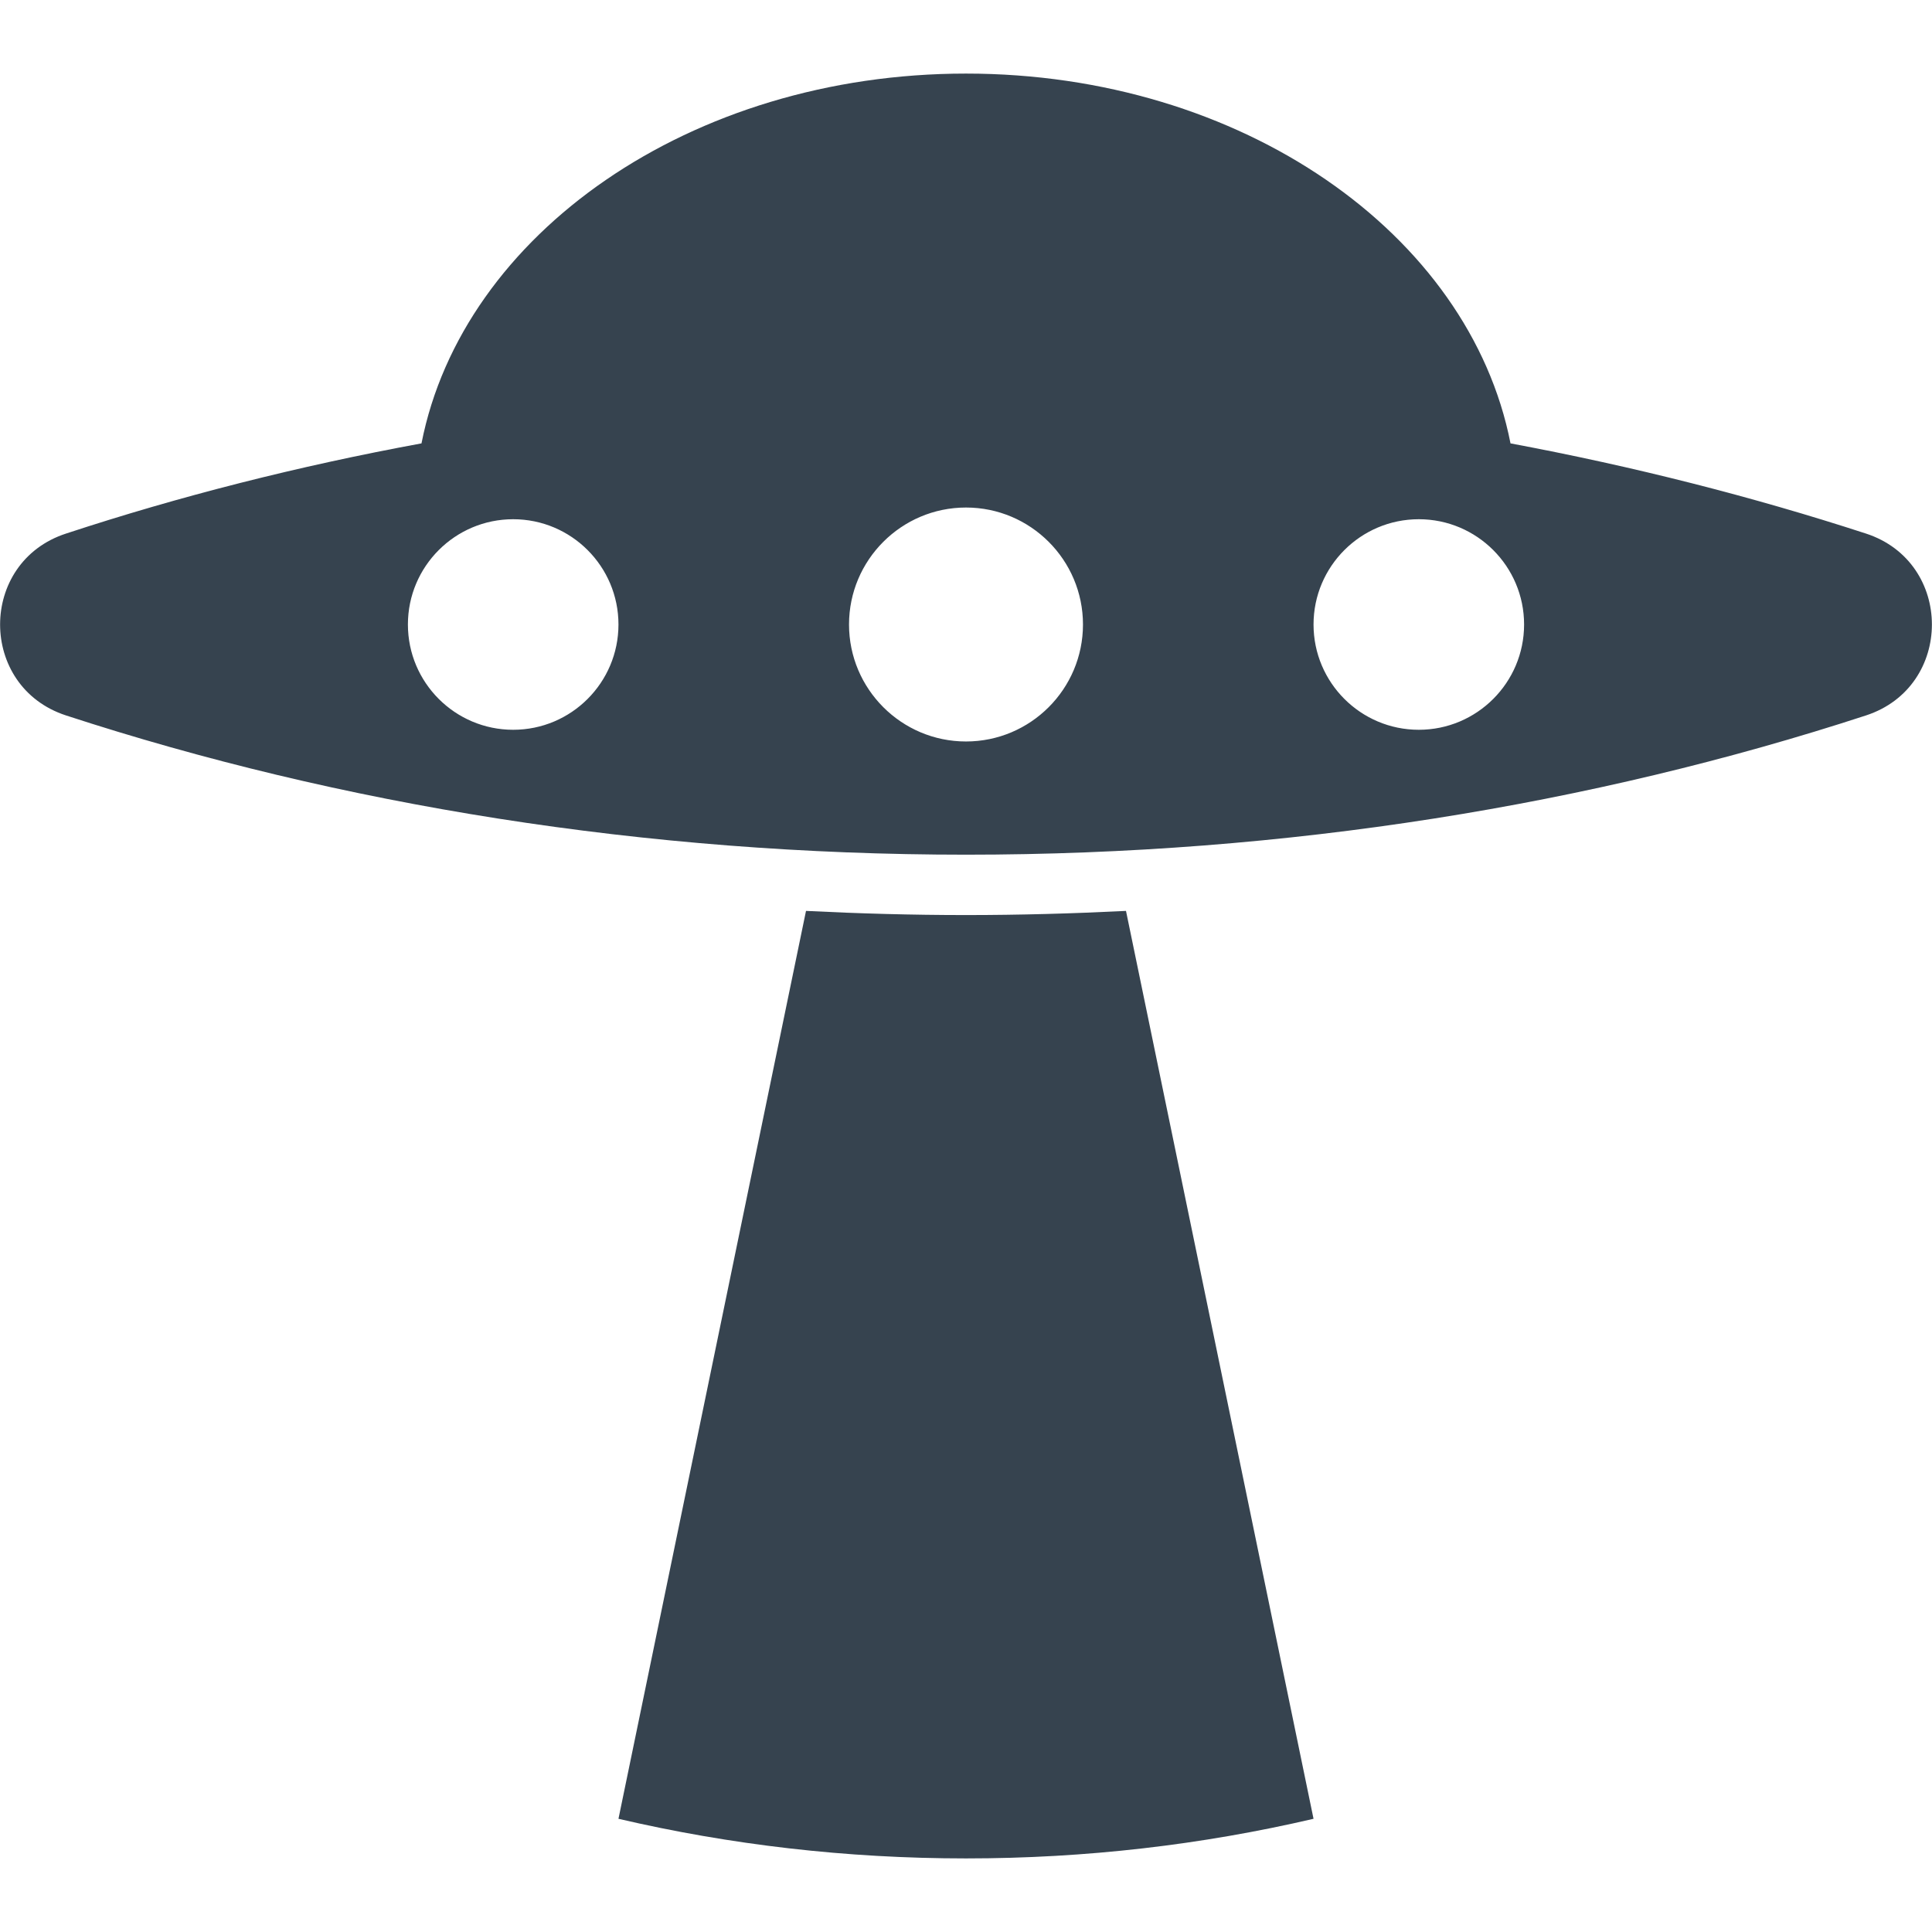 <svg version="1.1" xmlns="http://www.w3.org/2000/svg" x="0" y="0" viewBox="0 0 512 512" xml:space="preserve"><path d="M494.5 141.4c-30.1-9.8-61.6-17.8-94.2-23.9-10.9-55.6-71.3-98-144.3-98s-133.4 42.5-144.3 98c-32.6 6-64.1 14-94.2 23.9-23.3 7.6-23.3 40.6 0 48.2 72.6 23.7 153.4 36.9 238.5 36.9s165.9-13.2 238.5-36.9c23.3-7.6 23.3-40.6 0-48.2zm-358.5 52c-15.4 0-27.9-12.5-27.9-27.9s12.5-27.9 27.9-27.9 27.9 12.5 27.9 27.9-12.5 27.9-27.9 27.9zm120 3.1c-17.1 0-31-13.9-31-31s13.9-31 31-31 31 13.9 31 31-13.9 31-31 31zm120-3.1c-15.4 0-27.9-12.5-27.9-27.9s12.5-27.9 27.9-27.9 27.9 12.5 27.9 27.9-12.5 27.9-27.9 27.9zm-77.6 48L348.1 482c-29.6 6.9-60.4 10.5-92.1 10.5s-62.5-3.6-92.1-10.5l49.7-240.6c14 .7 28.2 1.1 42.4 1.1s28.4-.4 42.4-1.1z" fill="#36434f"/></svg>